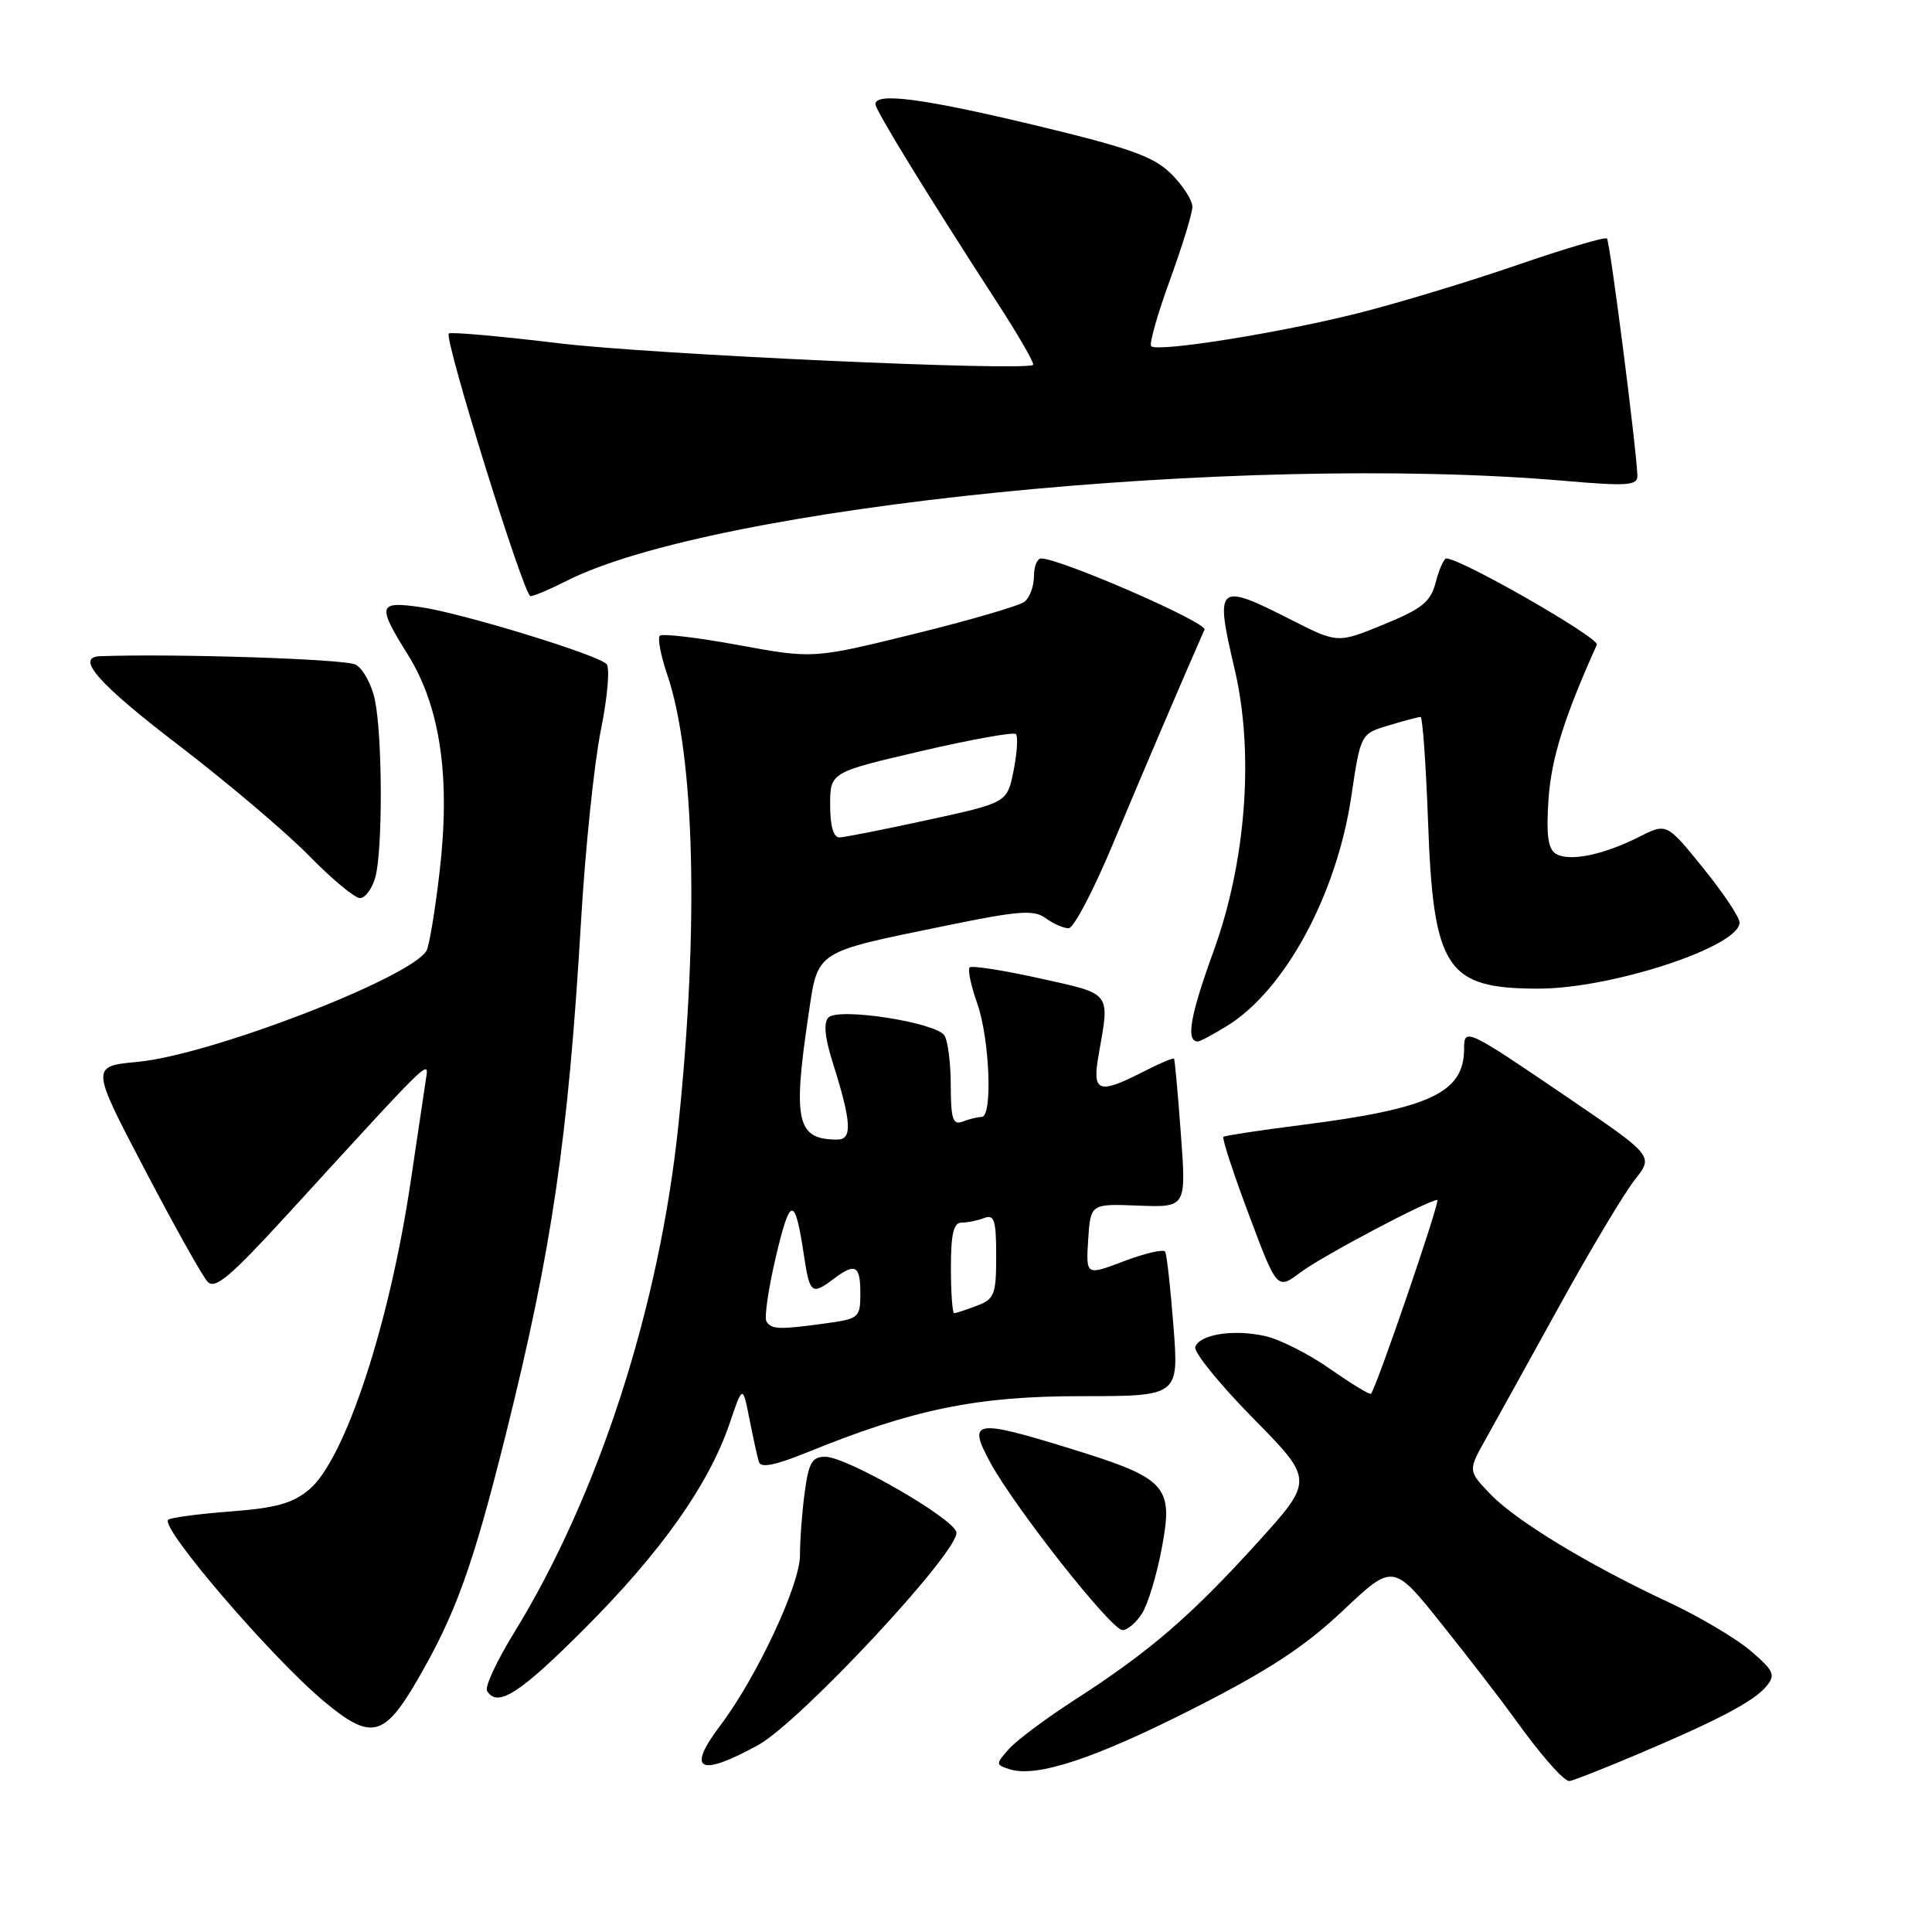 <?xml version="1.0" encoding="UTF-8" standalone="no"?>
<!DOCTYPE svg PUBLIC "-//W3C//DTD SVG 1.1//EN" "http://www.w3.org/Graphics/SVG/1.1/DTD/svg11.dtd" >
<svg xmlns="http://www.w3.org/2000/svg" xmlns:xlink="http://www.w3.org/1999/xlink" version="1.1" viewBox="0 0 256 256">
 <g >
 <path fill="currentColor"
d=" M 216.63 232.60 C 227.60 227.97 232.37 225.46 234.05 223.45 C 235.30 221.93 235.07 221.41 231.98 218.75 C 230.07 217.11 225.12 214.18 221.00 212.26 C 210.38 207.29 200.85 201.50 197.44 197.94 C 194.52 194.88 194.52 194.88 196.86 190.69 C 198.15 188.39 202.55 180.43 206.65 173.00 C 210.75 165.57 215.23 158.08 216.61 156.34 C 219.12 153.18 219.12 153.18 207.81 145.48 C 194.31 136.29 194.00 136.14 194.00 138.96 C 194.00 144.80 189.48 146.91 172.35 149.08 C 166.93 149.77 162.33 150.47 162.11 150.63 C 161.90 150.80 163.41 155.44 165.48 160.94 C 169.22 170.93 169.22 170.93 172.36 168.57 C 175.22 166.43 189.26 159.00 190.45 159.00 C 190.91 159.00 182.35 183.99 181.66 184.68 C 181.49 184.84 179.07 183.36 176.26 181.40 C 173.45 179.43 169.58 177.47 167.66 177.04 C 163.50 176.10 159.02 176.79 158.38 178.46 C 158.12 179.12 161.56 183.37 166.02 187.90 C 174.12 196.13 174.12 196.13 166.52 204.51 C 157.75 214.17 152.30 218.86 142.50 225.18 C 138.65 227.66 134.68 230.62 133.68 231.76 C 131.91 233.76 131.91 233.84 133.81 234.44 C 137.38 235.57 145.14 233.00 158.27 226.32 C 168.11 221.32 172.88 218.19 177.93 213.43 C 184.60 207.13 184.60 207.13 191.13 215.32 C 194.72 219.82 198.95 225.30 200.53 227.50 C 204.12 232.51 207.17 236.00 207.95 236.00 C 208.29 236.00 212.19 234.47 216.63 232.60 Z  M 100.46 231.23 C 106.02 228.17 127.15 205.51 126.73 203.04 C 126.43 201.24 112.29 193.08 109.39 193.03 C 107.62 193.01 107.17 193.77 106.64 197.64 C 106.29 200.19 106.00 203.99 106.00 206.09 C 106.00 210.01 100.24 222.30 95.41 228.68 C 90.92 234.62 92.67 235.51 100.46 231.23 Z  M 55.22 222.75 C 60.38 213.89 62.63 207.65 67.04 190.00 C 73.14 165.53 75.29 150.87 76.99 122.06 C 77.55 112.47 78.74 101.07 79.62 96.72 C 80.51 92.33 80.84 88.44 80.36 87.98 C 79.06 86.70 61.15 81.23 55.75 80.45 C 50.07 79.64 49.93 80.15 54.08 86.81 C 58.35 93.69 59.71 103.04 58.25 115.49 C 57.65 120.70 56.86 125.42 56.50 126.00 C 54.24 129.65 27.82 139.81 18.26 140.70 C 12.02 141.29 12.02 141.29 19.14 154.89 C 23.06 162.38 26.82 169.10 27.50 169.83 C 28.49 170.90 30.48 169.22 38.11 160.89 C 57.52 139.67 56.84 140.34 56.43 143.04 C 56.22 144.39 55.33 150.44 54.43 156.47 C 51.62 175.47 45.73 193.36 40.98 197.36 C 38.80 199.20 36.57 199.82 30.51 200.28 C 26.27 200.60 22.57 201.10 22.28 201.38 C 21.22 202.44 35.98 219.64 42.93 225.44 C 49.11 230.61 50.87 230.22 55.22 222.75 Z  M 77.51 215.75 C 87.61 205.63 93.91 196.72 96.65 188.69 C 98.41 183.50 98.41 183.50 99.30 188.00 C 99.79 190.47 100.35 193.04 100.55 193.70 C 100.80 194.55 102.67 194.18 106.92 192.46 C 121.02 186.72 129.42 185.00 143.22 185.00 C 156.21 185.00 156.21 185.00 155.49 175.75 C 155.10 170.66 154.60 166.21 154.39 165.85 C 154.17 165.49 151.73 166.06 148.94 167.11 C 143.89 169.03 143.89 169.03 144.19 164.27 C 144.50 159.50 144.50 159.50 150.84 159.75 C 157.19 159.99 157.19 159.99 156.47 150.25 C 156.08 144.89 155.67 140.39 155.56 140.27 C 155.45 140.14 153.61 140.92 151.47 142.02 C 145.51 145.06 144.69 144.74 145.58 139.75 C 147.06 131.35 147.39 131.76 137.74 129.63 C 132.92 128.56 128.75 127.91 128.48 128.19 C 128.20 128.46 128.66 130.61 129.49 132.97 C 131.14 137.65 131.55 148.00 130.08 148.00 C 129.58 148.00 128.45 148.27 127.58 148.61 C 126.26 149.11 126.00 148.33 125.98 143.86 C 125.98 140.91 125.60 137.92 125.15 137.21 C 124.05 135.48 111.13 133.47 109.78 134.82 C 109.11 135.49 109.28 137.42 110.30 140.66 C 112.84 148.71 112.98 151.00 110.94 151.00 C 105.59 151.00 105.03 148.60 107.11 134.60 C 108.42 125.82 107.72 126.27 125.61 122.60 C 135.02 120.67 137.00 120.53 138.55 121.66 C 139.56 122.40 140.93 123.00 141.60 123.00 C 142.27 123.00 144.92 117.94 147.50 111.75 C 151.32 102.61 157.02 89.26 159.60 83.43 C 160.02 82.50 140.51 74.00 137.95 74.00 C 137.43 74.00 137.00 75.07 137.00 76.38 C 137.00 77.69 136.44 79.20 135.75 79.74 C 135.06 80.27 128.48 82.19 121.13 84.00 C 107.76 87.29 107.76 87.29 97.88 85.48 C 92.45 84.48 87.74 83.92 87.43 84.24 C 87.11 84.55 87.56 86.88 88.42 89.41 C 92.06 100.13 92.62 122.79 89.90 149.00 C 87.39 173.17 79.33 198.09 68.14 216.31 C 65.83 220.05 64.21 223.54 64.54 224.06 C 65.92 226.31 68.84 224.44 77.51 215.75 Z  M 151.35 213.75 C 152.12 212.51 153.29 208.64 153.94 205.15 C 155.51 196.85 154.63 195.90 141.78 191.93 C 129.11 188.02 128.18 188.18 131.20 193.76 C 134.43 199.73 147.25 215.99 148.73 215.99 C 149.40 216.00 150.58 214.99 151.35 213.75 Z  M 162.59 135.94 C 170.27 131.20 177.11 118.56 179.05 105.56 C 180.29 97.23 180.29 97.23 184.01 96.12 C 186.06 95.50 187.95 95.00 188.23 95.00 C 188.50 95.00 188.94 101.20 189.22 108.77 C 189.92 128.43 191.62 131.00 203.86 131.00 C 213.57 131.00 230.50 125.43 230.50 122.24 C 230.50 121.54 228.33 118.29 225.67 115.01 C 220.84 109.04 220.84 109.04 217.17 110.90 C 212.40 113.31 207.85 114.22 206.13 113.11 C 205.11 112.46 204.87 110.55 205.19 105.86 C 205.57 100.46 207.26 95.06 211.59 85.43 C 211.99 84.55 193.59 74.00 191.65 74.00 C 191.33 74.00 190.69 75.41 190.25 77.13 C 189.56 79.76 188.48 80.64 183.34 82.75 C 177.24 85.25 177.24 85.25 171.09 82.13 C 161.26 77.13 160.95 77.41 163.60 88.69 C 166.20 99.77 165.12 114.14 160.81 126.02 C 157.70 134.57 157.10 138.00 158.72 138.00 C 159.02 138.00 160.76 137.07 162.59 135.94 Z  M 49.73 116.25 C 50.72 112.73 50.69 97.63 49.68 92.76 C 49.26 90.71 48.10 88.59 47.11 88.06 C 45.73 87.32 23.15 86.59 13.25 86.95 C 9.91 87.08 13.02 90.60 23.75 98.81 C 30.21 103.76 37.96 110.33 40.97 113.41 C 43.97 116.48 47.00 119.00 47.70 119.00 C 48.39 119.00 49.31 117.76 49.73 116.25 Z  M 74.97 77.02 C 94.53 67.04 164.31 60.02 207.25 63.71 C 215.69 64.44 216.99 64.34 216.96 63.02 C 216.86 59.54 213.33 32.00 212.93 31.60 C 212.69 31.36 207.33 32.95 201.02 35.12 C 194.71 37.30 185.26 40.16 180.02 41.48 C 169.63 44.11 153.37 46.70 152.54 45.87 C 152.25 45.58 153.36 41.66 155.01 37.14 C 156.65 32.63 158.00 28.25 158.00 27.39 C 158.00 26.54 156.75 24.59 155.21 23.06 C 152.90 20.75 149.81 19.64 137.29 16.63 C 122.42 13.06 116.00 12.21 116.00 13.80 C 116.00 14.61 122.76 25.63 132.25 40.27 C 135.02 44.55 137.11 48.18 136.89 48.35 C 135.75 49.21 86.46 46.97 74.19 45.50 C 66.33 44.55 59.70 43.96 59.47 44.19 C 58.81 44.86 69.42 78.98 70.29 78.99 C 70.72 79.00 72.83 78.11 74.97 77.02 Z  M 101.56 175.10 C 101.25 174.60 101.82 170.70 102.83 166.43 C 104.72 158.43 105.34 158.42 106.53 166.37 C 107.29 171.43 107.57 171.64 110.44 169.47 C 113.33 167.29 114.00 167.65 114.00 171.36 C 114.00 174.61 113.83 174.75 109.36 175.36 C 103.23 176.20 102.22 176.17 101.56 175.10 Z  M 126.00 168.00 C 126.00 163.49 126.35 162.00 127.42 162.00 C 128.20 162.00 129.55 161.73 130.42 161.39 C 131.75 160.88 132.00 161.69 132.00 166.42 C 132.00 171.54 131.77 172.14 129.43 173.02 C 128.02 173.56 126.67 174.00 126.43 174.00 C 126.20 174.00 126.00 171.30 126.00 168.00 Z  M 110.00 106.67 C 110.00 102.34 110.00 102.34 122.03 99.53 C 128.65 97.99 134.31 96.97 134.61 97.27 C 134.91 97.57 134.77 99.74 134.31 102.09 C 133.46 106.36 133.46 106.36 122.98 108.64 C 117.22 109.89 111.94 110.94 111.25 110.96 C 110.44 110.99 110.00 109.49 110.00 106.67 Z "/>
</g>
</svg>